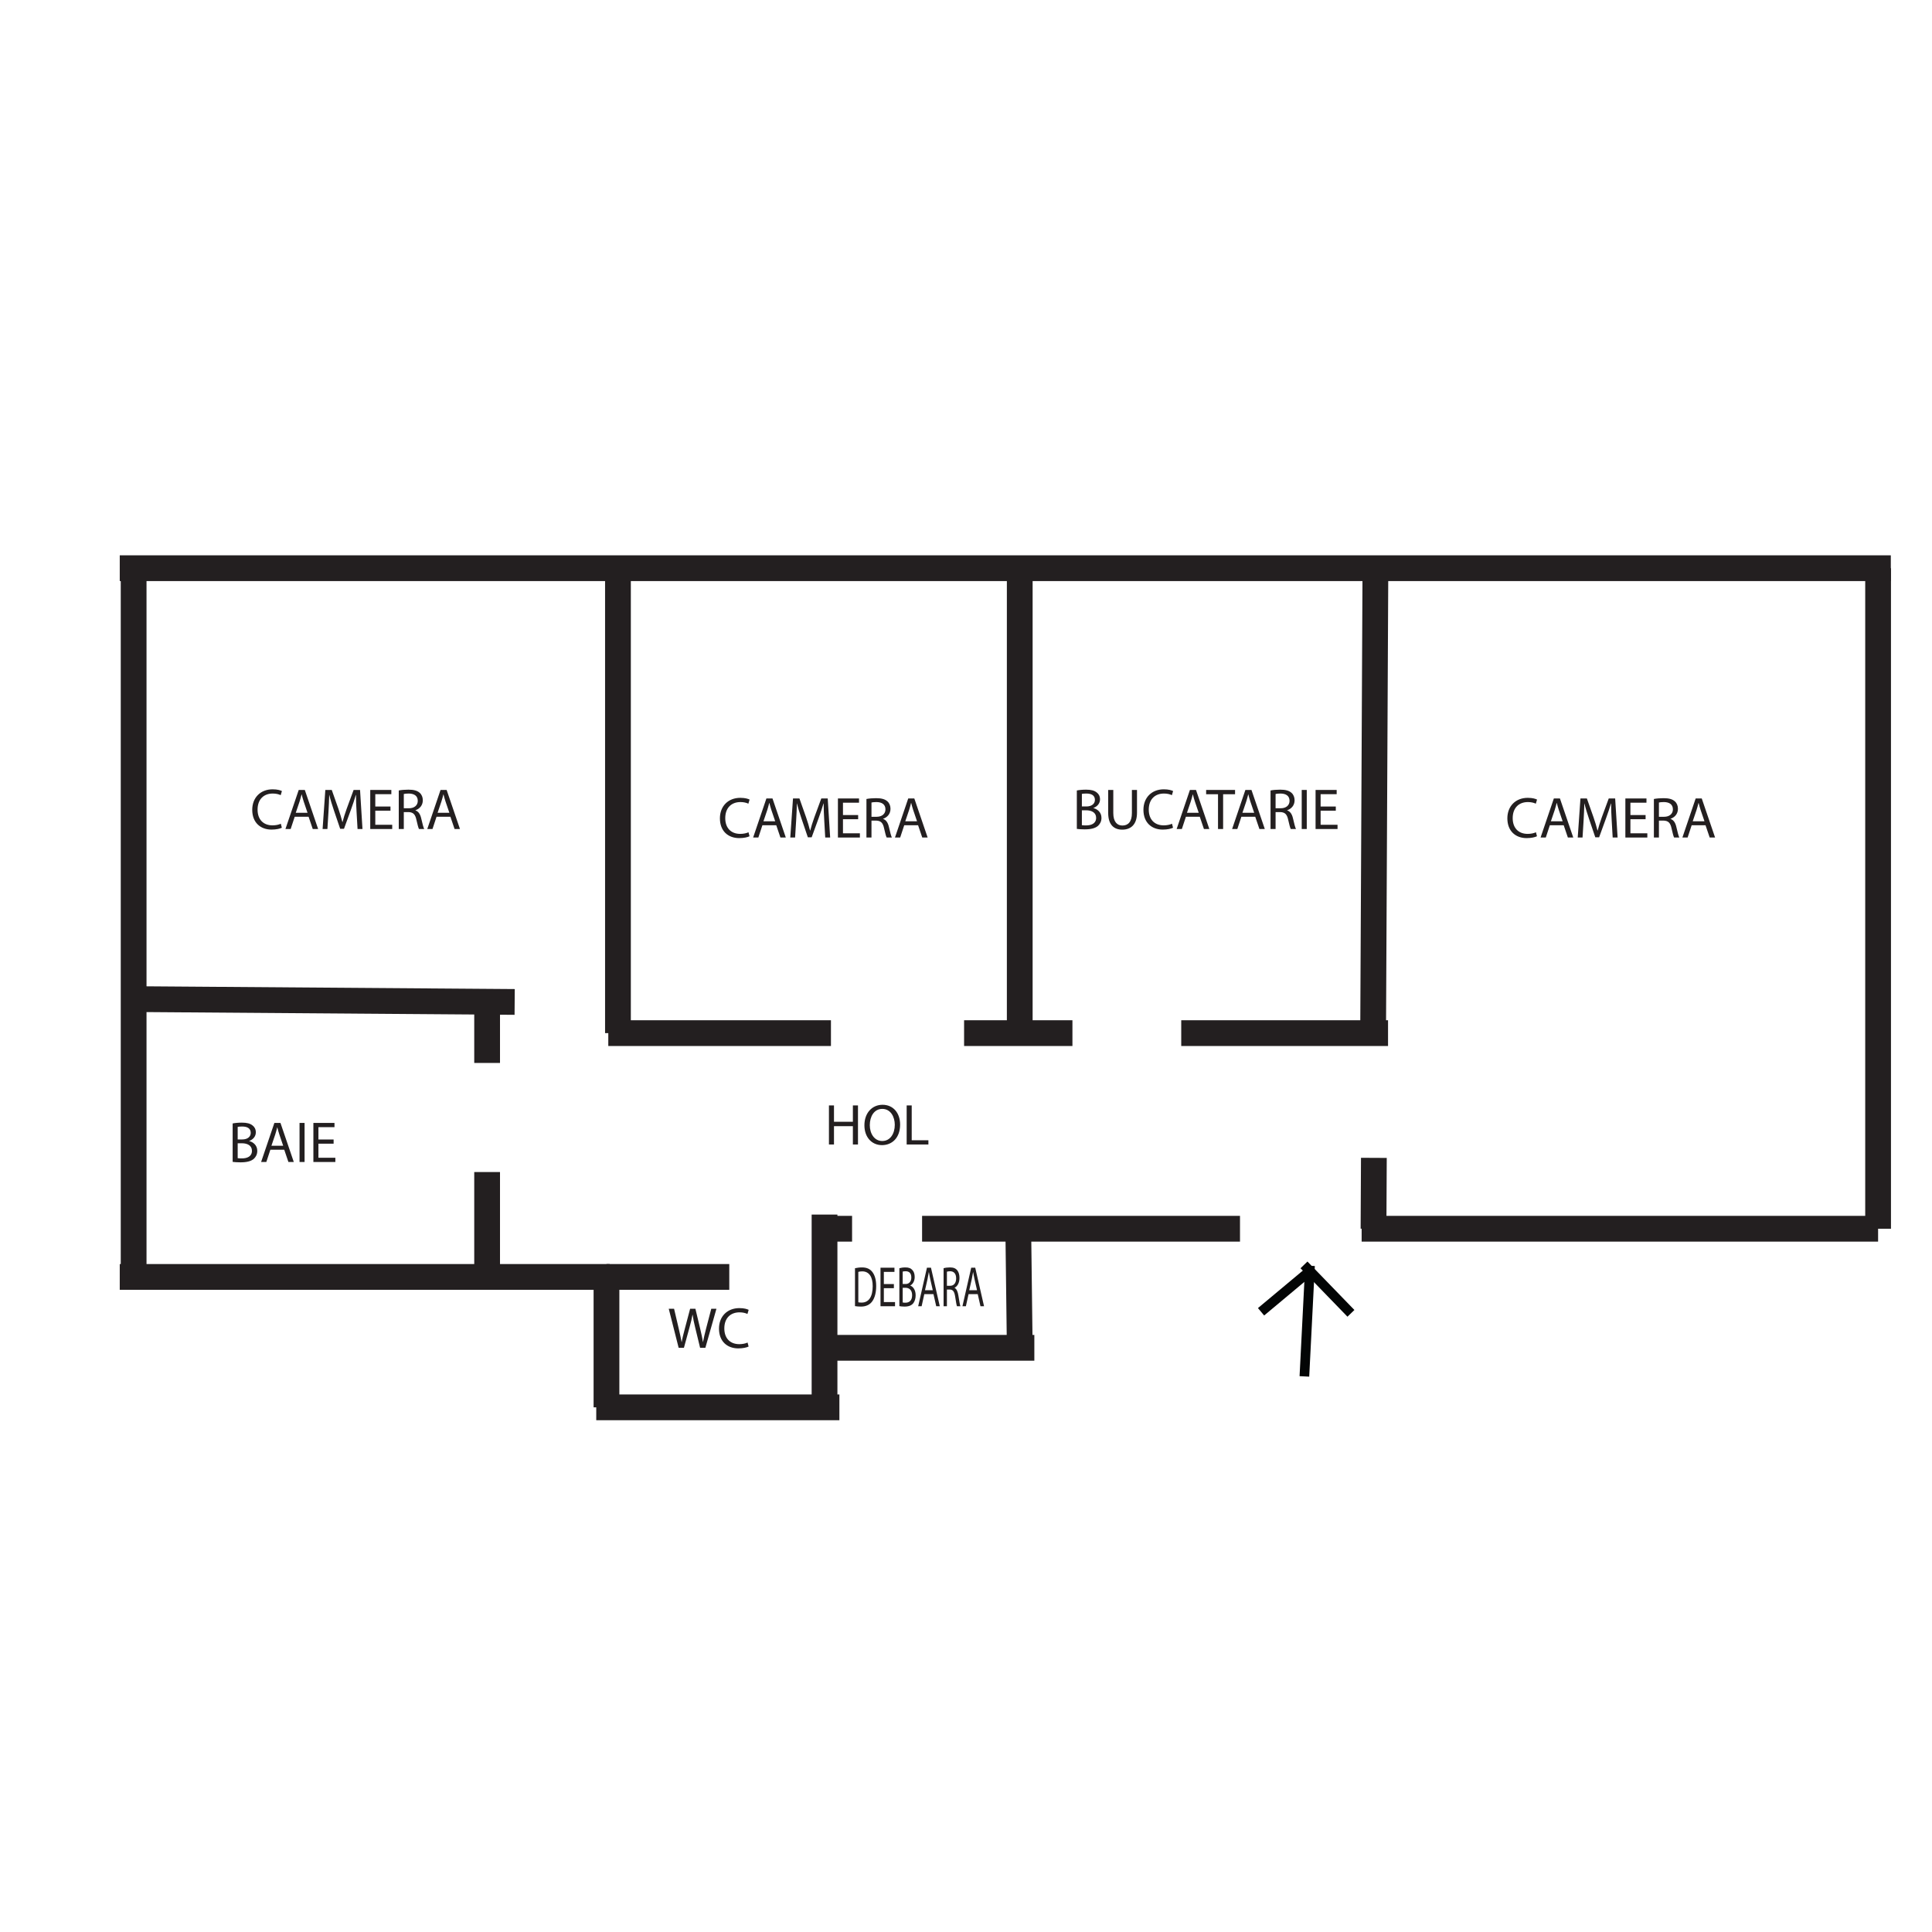 <svg xmlns="http://www.w3.org/2000/svg" xmlns:xlink="http://www.w3.org/1999/xlink" version="1.1" width="600pt" height="600pt" viewBox="0 0 600 600">
<defs>
<clipPath id="clip_1">
<path transform="matrix(1,0,0,-1,0,600)" d="M0 600H600V0H0Z"/>
</clipPath>
<clipPath id="clip_2">
<path transform="matrix(1,0,0,-1,0,600)" d="M39.592-6.386H577.687V449.374H39.592Z"/>
</clipPath>
<clipPath id="clip_3">
<path transform="matrix(1,0,0,-1,0,600)" d="M0 600H600V0H0Z"/>
</clipPath>
<path id="font_4_3" d="M.529 .091C.494 .074 .44 .063 .387 .063 .223 .063 .128 .169 .128 .334 .128 .511 .233 .612 .391 .612 .447 .612 .494 .6 .527 .584L.548 .655C.525 .667 .472 .685 .388 .685 .179 .685 .036 .542 .036 .331 .036 .11 .179-.01 .369-.01 .451-.01 .515 .006 .547 .022L.529 .091Z"/>
<path id="font_4_1" d="M.424 .212 .496 0H.589L.359 .674H.254L.025 0H.115L.185 .212H.424M.203 .28 .269 .475C.282 .516 .293 .557 .303 .597H.305C.315 .558 .325 .518 .34 .474L.406 .28H.203Z"/>
<path id="font_4_9" d="M.661 0H.746L.704 .674H.593L.473 .348C.443 .263 .419 .189 .402 .121H.399C.382 .191 .359 .265 .331 .348L.216 .674H.105L.058 0H.141L.159 .289C.165 .39 .17 .503 .172 .587H.174C.193 .507 .22 .42 .252 .325L.361 .004H.427L.546 .331C.58 .424 .608 .508 .631 .587H.634C.633 .503 .639 .39 .644 .296L.661 0Z"/>
<path id="font_4_5" d="M.425 .388H.163V.601H.44V.674H.076V0H.455V.073H.163V.316H.425V.388Z"/>
<path id="font_4_11" d="M.076 0H.163V.292H.245C.324 .289 .36 .254 .38 .161 .399 .077 .414 .019 .425 0H.515C.501 .026 .485 .091 .463 .185 .447 .255 .416 .303 .364 .321V.324C.435 .348 .491 .407 .491 .496 .491 .548 .472 .594 .438 .624 .396 .662 .336 .679 .243 .679 .183 .679 .12 .674 .076 .665V0M.163 .604C.177 .608 .207 .612 .249 .612 .341 .611 .404 .573 .404 .486 .404 .409 .345 .358 .252 .358H.163V.604Z"/>
<path id="font_4_2" d="M.076 .002C.105-.002 .151-.006 .211-.006 .321-.006 .397 .014 .444 .057 .478 .09 .501 .134 .501 .192 .501 .292 .426 .345 .362 .361V.363C.433 .389 .476 .446 .476 .511 .476 .564 .455 .604 .42 .63 .378 .664 .322 .679 .235 .679 .174 .679 .114 .673 .076 .665V.002M.163 .606C.177 .609 .2 .612 .24 .612 .328 .612 .388 .581 .388 .502 .388 .437 .334 .389 .242 .389H.163V.606M.163 .323H.235C.33 .323 .409 .285 .409 .193 .409 .095 .326 .062 .236 .062 .205 .062 .18 .063 .163 .066V.323Z"/>
<path id="font_4_7" d="M.076 .674V0H.163V.674H.076Z"/>
<path id="font_4_6" d="M.076 .674V0H.163V.316H.489V0H.577V.674H.489V.392H.163V.674H.076Z"/>
<path id="font_4_10" d="M.349 .685C.169 .685 .036 .545 .036 .331 .036 .127 .161-.011 .339-.011 .511-.011 .652 .112 .652 .344 .652 .544 .533 .685 .349 .685M.345 .614C.49 .614 .56 .474 .56 .34 .56 .187 .482 .06 .344 .06 .207 .06 .129 .189 .129 .333 .129 .481 .201 .614 .345 .614Z"/>
<path id="font_4_8" d="M.076 0H.451V.073H.163V.674H.076V0Z"/>
<path id="font_4_13" d="M.075 .674V.277C.075 .068 .179-.011 .317-.011 .463-.011 .572 .074 .572 .281V.674H.484V.275C.484 .126 .42 .06 .32 .06 .23 .06 .163 .124 .163 .275V.674H.075Z"/>
<path id="font_4_12" d="M.204 0H.292V.6H.498V.674H-.001V.6H.204V0Z"/>
<path id="font_4_14" d="M.277 0 .373 .351C.398 .438 .413 .504 .425 .571H.427C.436 .503 .45 .437 .471 .351L.556 0H.647L.838 .674H.749L.66 .334C.639 .25 .62 .175 .606 .101H.604C.594 .172 .576 .252 .557 .332L.475 .674H.384L.294 .334C.271 .247 .25 .167 .239 .1H.237C.225 .165 .207 .249 .187 .333L.107 .674H.015L.186 0H.277Z"/>
<path id="font_4_4" d="M.076 .002C.12-.003 .172-.006 .234-.006 .365-.006 .469 .028 .532 .091 .595 .153 .629 .243 .629 .353 .629 .462 .594 .54 .534 .595 .475 .65 .386 .679 .261 .679 .192 .679 .129 .673 .076 .665V.002M.163 .601C.186 .606 .22 .61 .265 .61 .449 .61 .539 .509 .538 .35 .538 .168 .437 .064 .251 .064 .217 .064 .185 .065 .163 .069V.601Z"/>
</defs>
<g>
<g id="layer_1" data-name="Layer 1">
<g clip-path="url(#clip_1)">
<g opacity=".43">
<g clip-path="url(#clip_2)">
</g>
</g>
</g>
<g id="layer_1" data-name="Layer 2">
</g>
<g clip-path="url(#clip_3)">
<path transform="matrix(1,0,0,-1,37.19,176.459)" stroke-width="8" stroke-linecap="butt" stroke-miterlimit="10" stroke-linejoin="miter" fill="none" stroke="#231f20" d="M0 0H550.021"/>
</g>
<path transform="matrix(1,0,0,-1,41.502,396.562)" stroke-width="8" stroke-linecap="butt" stroke-miterlimit="10" stroke-linejoin="miter" fill="none" stroke="#231f20" d="M0 0V220.104"/>
<path transform="matrix(1,0,0,-1,583.26,381.596)" stroke-width="8" stroke-linecap="butt" stroke-miterlimit="10" stroke-linejoin="miter" fill="none" stroke="#231f20" d="M0 0V205.137"/>
<path transform="matrix(1,0,0,-1,37.19,396.562)" stroke-width="8" stroke-linecap="butt" stroke-miterlimit="10" stroke-linejoin="miter" fill="none" stroke="#231f20" d="M0 0H152.157"/>
<path transform="matrix(1,0,0,-1,188.347,437.062)" stroke-width="8" stroke-linecap="butt" stroke-miterlimit="10" stroke-linejoin="miter" fill="none" stroke="#231f20" d="M0 0V40.499"/>
<path transform="matrix(1,0,0,-1,260.68,437.062)" stroke-width="8" stroke-linecap="butt" stroke-miterlimit="10" stroke-linejoin="miter" fill="none" stroke="#231f20" d="M0 0H-75.51"/>
<path transform="matrix(1,0,0,-1,256.067,377.197)" stroke-width="8" stroke-linecap="butt" stroke-miterlimit="10" stroke-linejoin="miter" fill="none" stroke="#231f20" d="M0 0V-59.864"/>
<path transform="matrix(1,0,0,-1,256.033,418.572)" stroke-width="8" stroke-linecap="butt" stroke-miterlimit="10" stroke-linejoin="miter" fill="none" stroke="#231f20" d="M0 0H65.191"/>
<path transform="matrix(1,0,0,-1,41.502,310.282)" stroke-width="8" stroke-linecap="butt" stroke-miterlimit="10" stroke-linejoin="miter" fill="none" stroke="#231f20" d="M0 0 118.331-.88"/>
<path transform="matrix(1,0,0,-1,191.911,176.459)" stroke-width="8" stroke-linecap="butt" stroke-miterlimit="10" stroke-linejoin="miter" fill="none" stroke="#231f20" d="M0 0V-144.388"/>
<path transform="matrix(1,0,0,-1,258.057,320.847)" stroke-width="8" stroke-linecap="butt" stroke-miterlimit="10" stroke-linejoin="miter" fill="none" stroke="#231f20" d="M0 0H-69.146"/>
<path transform="matrix(1,0,0,-1,299.407,320.847)" stroke-width="8" stroke-linecap="butt" stroke-miterlimit="10" stroke-linejoin="miter" fill="none" stroke="#231f20" d="M0 0H33.646"/>
<path transform="matrix(1,0,0,-1,316.691,176.459)" stroke-width="8" stroke-linecap="butt" stroke-miterlimit="10" stroke-linejoin="miter" fill="none" stroke="#231f20" d="M0 0V-144.388"/>
<path transform="matrix(1,0,0,-1,427.147,176.459)" stroke-width="8" stroke-linecap="butt" stroke-miterlimit="10" stroke-linejoin="miter" fill="none" stroke="#231f20" d="M0 0-.713-144.388"/>
<path transform="matrix(1,0,0,-1,366.844,320.847)" stroke-width="8" stroke-linecap="butt" stroke-miterlimit="10" stroke-linejoin="miter" fill="none" stroke="#231f20" d="M0 0H64.225"/>
<path transform="matrix(1,0,0,-1,286.362,381.596)" stroke-width="8" stroke-linecap="butt" stroke-miterlimit="10" stroke-linejoin="miter" fill="none" stroke="#231f20" d="M0 0H98.729"/>
<path transform="matrix(1,0,0,-1,316.231,381.596)" stroke-width="8" stroke-linecap="butt" stroke-miterlimit="10" stroke-linejoin="miter" fill="none" stroke="#231f20" d="M0 0 .461-36.977"/>
<path transform="matrix(1,0,0,-1,422.871,381.596)" stroke-width="8" stroke-linecap="butt" stroke-miterlimit="10" stroke-linejoin="miter" fill="none" stroke="#231f20" d="M0 0H160.389"/>
<path transform="matrix(1,0,0,-1,426.668,359.583)" stroke-width="8" stroke-linecap="butt" stroke-miterlimit="10" stroke-linejoin="miter" fill="none" stroke="#231f20" d="M0 0-.109-22.015"/>
<path transform="matrix(1,0,0,-1,151.28,396.562)" stroke-width="8" stroke-linecap="butt" stroke-miterlimit="10" stroke-linejoin="miter" fill="none" stroke="#231f20" d="M0 0V32.575"/>
<path transform="matrix(1,0,0,-1,151.28,311.099)" stroke-width="8" stroke-linecap="butt" stroke-miterlimit="10" stroke-linejoin="miter" fill="none" stroke="#231f20" d="M0 0V-19.01"/>
<path transform="matrix(1,0,0,-1,188.347,396.562)" stroke-width="8" stroke-linecap="butt" stroke-miterlimit="10" stroke-linejoin="miter" fill="none" stroke="#231f20" d="M0 0H38.137"/>
<path transform="matrix(1,0,0,-1,264.621,381.596)" stroke-width="8" stroke-linecap="butt" stroke-miterlimit="10" stroke-linejoin="miter" fill="none" stroke="#231f20" d="M0 0H-8.554"/>
<use data-text="C" xlink:href="#font_4_3" transform="matrix(18,0,0,-18,77.687,257.457)" fill="#231f20"/>
<use data-text="A" xlink:href="#font_4_1" transform="matrix(18,0,0,-18,88.199,257.457)" fill="#231f20"/>
<use data-text="M" xlink:href="#font_4_9" transform="matrix(18,0,0,-18,99.143,257.457)" fill="#231f20"/>
<use data-text="E" xlink:href="#font_4_5" transform="matrix(18,0,0,-18,113.615,257.457)" fill="#231f20"/>
<use data-text="R" xlink:href="#font_4_11" transform="matrix(18,0,0,-18,122.471,257.457)" fill="#231f20"/>
<use data-text="A" xlink:href="#font_4_1" transform="matrix(18,0,0,-18,132.245,257.457)" fill="#231f20"/>
<use data-text="B" xlink:href="#font_4_2" transform="matrix(18,0,0,-18,70.883,360.867)" fill="#231f20"/>
<use data-text="A" xlink:href="#font_4_1" transform="matrix(18,0,0,-18,80.639,360.867)" fill="#231f20"/>
<use data-text="I" xlink:href="#font_4_7" transform="matrix(18,0,0,-18,91.655,360.867)" fill="#231f20"/>
<use data-text="E" xlink:href="#font_4_5" transform="matrix(18,0,0,-18,95.957,360.867)" fill="#231f20"/>
<use data-text="H" xlink:href="#font_4_6" transform="matrix(18,0,0,-18,256.067,355.431)" fill="#231f20"/>
<use data-text="O" xlink:href="#font_4_10" transform="matrix(18,0,0,-18,267.803,355.431)" fill="#231f20"/>
<use data-text="L" xlink:href="#font_4_8" transform="matrix(18,0,0,-18,280.205,355.431)" fill="#231f20"/>
<use data-text="C" xlink:href="#font_4_3" transform="matrix(18,0,0,-18,222.929,260.103)" fill="#231f20"/>
<use data-text="A" xlink:href="#font_4_1" transform="matrix(18,0,0,-18,233.441,260.103)" fill="#231f20"/>
<use data-text="M" xlink:href="#font_4_9" transform="matrix(18,0,0,-18,244.385,260.103)" fill="#231f20"/>
<use data-text="E" xlink:href="#font_4_5" transform="matrix(18,0,0,-18,258.857,260.103)" fill="#231f20"/>
<use data-text="R" xlink:href="#font_4_11" transform="matrix(18,0,0,-18,267.713,260.103)" fill="#231f20"/>
<use data-text="A" xlink:href="#font_4_1" transform="matrix(18,0,0,-18,277.487,260.103)" fill="#231f20"/>
<use data-text="B" xlink:href="#font_4_2" transform="matrix(18,0,0,-18,333.053,257.457)" fill="#231f20"/>
<use data-text="U" xlink:href="#font_4_13" transform="matrix(18,0,0,-18,342.809,257.457)" fill="#231f20"/>
<use data-text="C" xlink:href="#font_4_3" transform="matrix(18,0,0,-18,354.455,257.457)" fill="#231f20"/>
<use data-text="A" xlink:href="#font_4_1" transform="matrix(18,0,0,-18,364.967,257.457)" fill="#231f20"/>
<use data-text="T" xlink:href="#font_4_12" transform="matrix(18,0,0,-18,374.595,257.457)" fill="#231f20"/>
<use data-text="A" xlink:href="#font_4_1" transform="matrix(18,0,0,-18,382.193,257.457)" fill="#231f20"/>
<use data-text="R" xlink:href="#font_4_11" transform="matrix(18,0,0,-18,393.209,257.457)" fill="#231f20"/>
<use data-text="I" xlink:href="#font_4_7" transform="matrix(18,0,0,-18,402.893,257.457)" fill="#231f20"/>
<use data-text="E" xlink:href="#font_4_5" transform="matrix(18,0,0,-18,407.195,257.457)" fill="#231f20"/>
<use data-text="C" xlink:href="#font_4_3" transform="matrix(18,0,0,-18,467.477,260.103)" fill="#231f20"/>
<use data-text="A" xlink:href="#font_4_1" transform="matrix(18,0,0,-18,477.989,260.103)" fill="#231f20"/>
<use data-text="M" xlink:href="#font_4_9" transform="matrix(18,0,0,-18,488.933,260.103)" fill="#231f20"/>
<use data-text="E" xlink:href="#font_4_5" transform="matrix(18,0,0,-18,503.405,260.103)" fill="#231f20"/>
<use data-text="R" xlink:href="#font_4_11" transform="matrix(18,0,0,-18,512.261,260.103)" fill="#231f20"/>
<use data-text="A" xlink:href="#font_4_1" transform="matrix(18,0,0,-18,522.033,260.103)" fill="#231f20"/>
<use data-text="W" xlink:href="#font_4_14" transform="matrix(18,0,0,-18,207.413,418.575)" fill="#231f20"/>
<use data-text="C" xlink:href="#font_4_3" transform="matrix(18,0,0,-18,222.641,418.575)" fill="#231f20"/>
<use data-text="D" xlink:href="#font_4_4" transform="matrix(11.9,0,0,-17.756,264.621,405.665)" fill="#231f20"/>
<use data-text="E" xlink:href="#font_4_5" transform="matrix(11.9,0,0,-17.756,272.546,405.665)" fill="#231f20"/>
<use data-text="B" xlink:href="#font_4_2" transform="matrix(11.9,0,0,-17.756,278.401,405.665)" fill="#231f20"/>
<use data-text="A" xlink:href="#font_4_1" transform="matrix(11.9,0,0,-17.756,284.851,405.665)" fill="#231f20"/>
<use data-text="R" xlink:href="#font_4_11" transform="matrix(11.9,0,0,-17.756,292.134,405.665)" fill="#231f20"/>
<use data-text="A" xlink:href="#font_4_1" transform="matrix(11.9,0,0,-17.756,298.595,405.665)" fill="#231f20"/>
<path transform="matrix(1,0,0,-1,406.832,393.1)" stroke-width="3" stroke-linecap="butt" stroke-miterlimit="10" stroke-linejoin="miter" fill="none" stroke="#030505" d="M0 0-1.741-34.356"/>
<path transform="matrix(1,0,0,-1,404.964,392.823)" stroke-width="3" stroke-linecap="butt" stroke-miterlimit="10" stroke-linejoin="miter" fill="none" stroke="#030505" d="M0 0 14.581-15.047"/>
<path transform="matrix(1,0,0,-1,407.755,393.917)" stroke-width="3" stroke-linecap="butt" stroke-miterlimit="10" stroke-linejoin="miter" fill="none" stroke="#030505" d="M0 0-16.122-13.469"/>
</g>
</g>
</svg>
